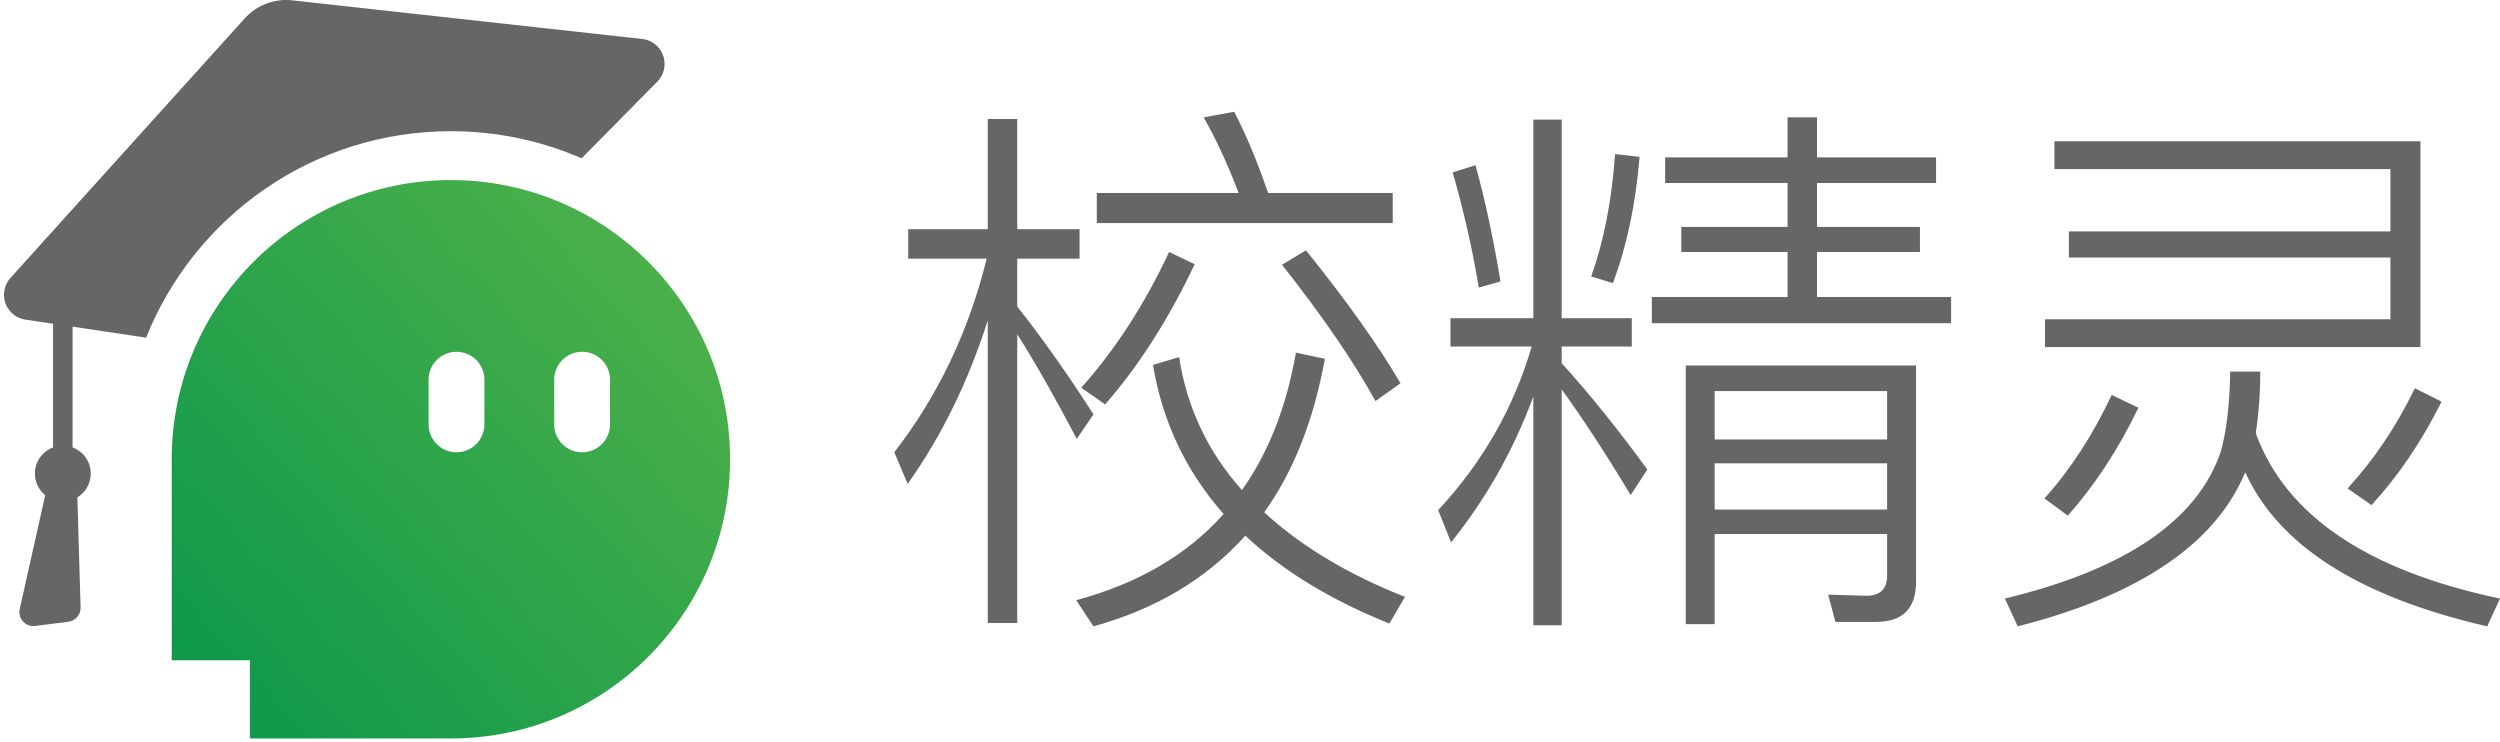<?xml version="1.0" encoding="UTF-8"?>
<svg width="492px" height="146px" viewBox="0 0 492 146" version="1.1" xmlns="http://www.w3.org/2000/svg" xmlns:xlink="http://www.w3.org/1999/xlink">
    <title>编组 5</title>
    <defs>
        <linearGradient x1="8.89%" y1="91.322%" x2="90.355%" y2="17.631%" id="linearGradient-1">
            <!-- <stop stop-color="#08C258" offset="0%"></stop> -->
            <!-- <stop stop-color="#4DD34A" offset="100%"></stop> -->
            <stop stop-color="#0f994b" offset="0%"></stop>
            <stop stop-color="#4cb04a" offset="100%"></stop>
        </linearGradient>
    </defs>
    <g id="logo规范" stroke="none" stroke-width="1" fill="none" fill-rule="evenodd">
        <g id="标准标志" transform="translate(-1069, -267)">
            <g id="编组-5" transform="translate(1069, 267)">
                <g id="编组-3">
                    <path d="M88.736,35.44 C119.082,35.44 143.681,60.039 143.681,90.385 C143.681,120.729 119.084,145.328 88.74,145.33 L49.18,145.33 L49.18,129.945 L33.795,129.945 L33.795,91.051 C33.793,90.829 33.791,90.607 33.791,90.385 C33.791,60.039 58.391,35.44 88.736,35.44 Z M89.835,69.231 C86.801,69.231 84.341,71.691 84.341,74.725 L84.341,74.725 L84.341,83.516 C84.341,86.551 86.801,89.011 89.835,89.011 C92.87,89.011 95.33,86.551 95.33,83.516 L95.33,83.516 L95.33,74.725 C95.33,71.691 92.87,69.231 89.835,69.231 Z M114.56,69.231 C111.526,69.231 109.066,71.691 109.066,74.725 L109.066,74.725 L109.066,83.516 C109.066,86.551 111.526,89.011 114.56,89.011 C117.595,89.011 120.055,86.551 120.055,83.516 L120.055,83.516 L120.055,74.725 C120.055,71.691 117.595,69.231 114.56,69.231 Z" id="形状结合" fill="url(#linearGradient-1)"></path>
                    <path d="M14.286,64.29 L14.286,88.046 C16.372,88.826 17.857,90.837 17.857,93.195 C17.857,95.18 16.804,96.92 15.225,97.885 L15.861,119.551 C15.902,120.963 14.865,122.177 13.463,122.356 L6.906,123.193 C5.401,123.385 4.025,122.321 3.833,120.816 C3.793,120.5 3.808,120.179 3.878,119.868 L8.896,97.457 C7.658,96.45 6.868,94.914 6.868,93.195 C6.868,90.837 8.353,88.826 10.44,88.046 L10.44,63.715 L4.995,62.901 C2.294,62.497 0.431,59.98 0.835,57.279 C0.979,56.317 1.403,55.419 2.055,54.697 L48.153,3.627 C50.52,1.005 54.004,-0.32 57.516,0.068 L126.386,7.671 C129.101,7.97 131.059,10.414 130.759,13.128 C130.637,14.235 130.145,15.268 129.363,16.06 L114.463,31.154 C106.58,27.725 97.88,25.824 88.736,25.824 C61.536,25.824 38.265,42.645 28.757,66.453 L14.286,64.29 Z" id="路径" fill="#666"></path>
                </g>
                <path d="M178.737,45.1 L194.392,45.1 L194.392,23.423 L200.194,23.423 L200.194,45.1 L212.456,45.1 L212.456,50.902 L200.194,50.902 L200.194,60.317 C205.121,66.557 210.157,73.673 215.193,81.555 L211.908,86.372 C207.42,77.833 203.479,70.936 200.194,65.791 L200.194,122.609 L194.392,122.609 L194.392,63.054 C190.56,75.096 185.306,85.825 178.627,95.24 L176,89 C184.649,77.833 190.67,65.134 194.173,50.902 L178.737,50.902 L178.737,45.1 Z M215.849,37.984 L243.766,37.984 C241.686,32.51 239.387,27.474 236.869,23.095 L242.89,22 C245.299,26.598 247.488,31.962 249.568,37.984 L274.091,37.984 L274.091,43.895 L215.849,43.895 L215.849,37.984 Z M230.081,49.588 L235.117,51.997 C230.081,62.616 224.279,71.812 217.492,79.585 L212.784,76.3 C219.462,68.856 225.264,59.879 230.081,49.588 Z M257.013,49.26 C265.114,59.332 271.245,67.98 275.624,75.425 L270.697,78.928 C266.209,70.827 260.078,61.959 252.305,52.106 L257.013,49.26 Z M255.042,69.403 L260.735,70.608 C258.545,82.65 254.604,92.722 248.802,100.823 C255.918,107.392 265.114,112.975 276.499,117.464 L273.434,122.718 C261.72,118.011 252.305,112.209 245.08,105.421 C237.416,113.96 227.454,119.872 215.193,123.266 L211.799,118.12 C223.951,114.836 233.585,109.253 240.81,101.152 C233.366,92.722 228.768,82.978 226.907,71.812 L232.052,70.279 C233.585,80.242 237.745,89 244.423,96.444 C249.678,89 253.181,80.023 255.042,69.403 Z M285.447,62.616 L301.759,62.616 L301.759,23.533 L307.342,23.533 L307.342,62.616 L321.137,62.616 L321.137,68.199 L307.342,68.199 L307.342,71.483 C312.926,77.614 318.509,84.621 324.202,92.393 L320.918,97.429 C315.663,88.671 311.065,81.774 307.342,76.629 L307.342,123.047 L301.759,123.047 L301.759,78.052 C297.818,88.671 292.454,98.196 285.557,106.735 L283.039,100.385 C291.797,90.97 297.927,80.242 301.431,68.199 L285.447,68.199 L285.447,62.616 Z M317.852,30.32 L322.669,30.868 C321.903,40.173 320.151,48.493 317.414,55.719 L313.145,54.405 C315.663,47.399 317.195,39.407 317.852,30.32 Z M290.374,32.51 C292.235,39.188 293.877,46.851 295.3,55.39 L291.03,56.595 C289.717,48.712 287.965,41.158 285.885,33.933 L290.374,32.51 Z M351.79,23.095 L357.592,23.095 L357.592,30.977 L381.02,30.977 L381.02,36.013 L357.592,36.013 L357.592,44.662 L377.845,44.662 L377.845,49.588 L357.592,49.588 L357.592,58.456 L383.976,58.456 L383.976,63.601 L325.078,63.601 L325.078,58.456 L351.79,58.456 L351.79,49.588 L330.88,49.588 L330.88,44.662 L351.79,44.662 L351.79,36.013 L327.705,36.013 L327.705,30.977 L351.79,30.977 L351.79,23.095 Z M337.449,91.189 L337.449,100.276 L371.386,100.276 L371.386,91.189 L337.449,91.189 Z M371.386,86.482 L371.386,76.957 L337.449,76.957 L337.449,86.482 L371.386,86.482 Z M337.449,105.093 L337.449,122.828 L331.756,122.828 L331.756,71.921 L377.079,71.921 L377.079,114.508 C377.079,119.763 374.452,122.39 369.197,122.39 L361.205,122.39 L359.782,117.026 L367.336,117.245 C369.963,117.245 371.386,115.931 371.386,113.303 L371.386,105.093 L337.449,105.093 Z M407.156,45.537 L470.433,45.537 L470.433,33.276 L404.309,33.276 L404.309,27.802 L476.345,27.802 L476.345,68.309 L402.448,68.309 L402.448,62.835 L470.433,62.835 L470.433,50.683 L407.156,50.683 L407.156,45.537 Z M415.585,77.724 L420.84,80.242 C416.899,88.452 412.192,95.568 406.937,101.48 L402.339,98.086 C407.484,92.393 411.863,85.606 415.585,77.724 Z M444.816,73.126 C444.816,77.614 444.487,81.665 443.94,85.277 C449.852,101.48 465.945,112.318 492,117.792 L489.482,123.266 C464.302,117.464 448.428,107.392 441.86,92.941 C436.057,106.954 421.169,117.135 397.084,123.266 L394.566,117.792 C418.213,112.099 432.445,102.465 437.043,88.89 C438.138,85.059 438.794,79.804 438.904,73.126 L444.816,73.126 Z M475.25,76.41 L480.505,79.037 C476.564,86.92 471.966,93.707 466.711,99.4 L462.003,96.116 C467.039,90.642 471.528,84.073 475.25,76.41 Z" id="校精灵" fill="#666" fill-rule="nonzero"></path>
            </g>
        </g>
    </g>
</svg>
